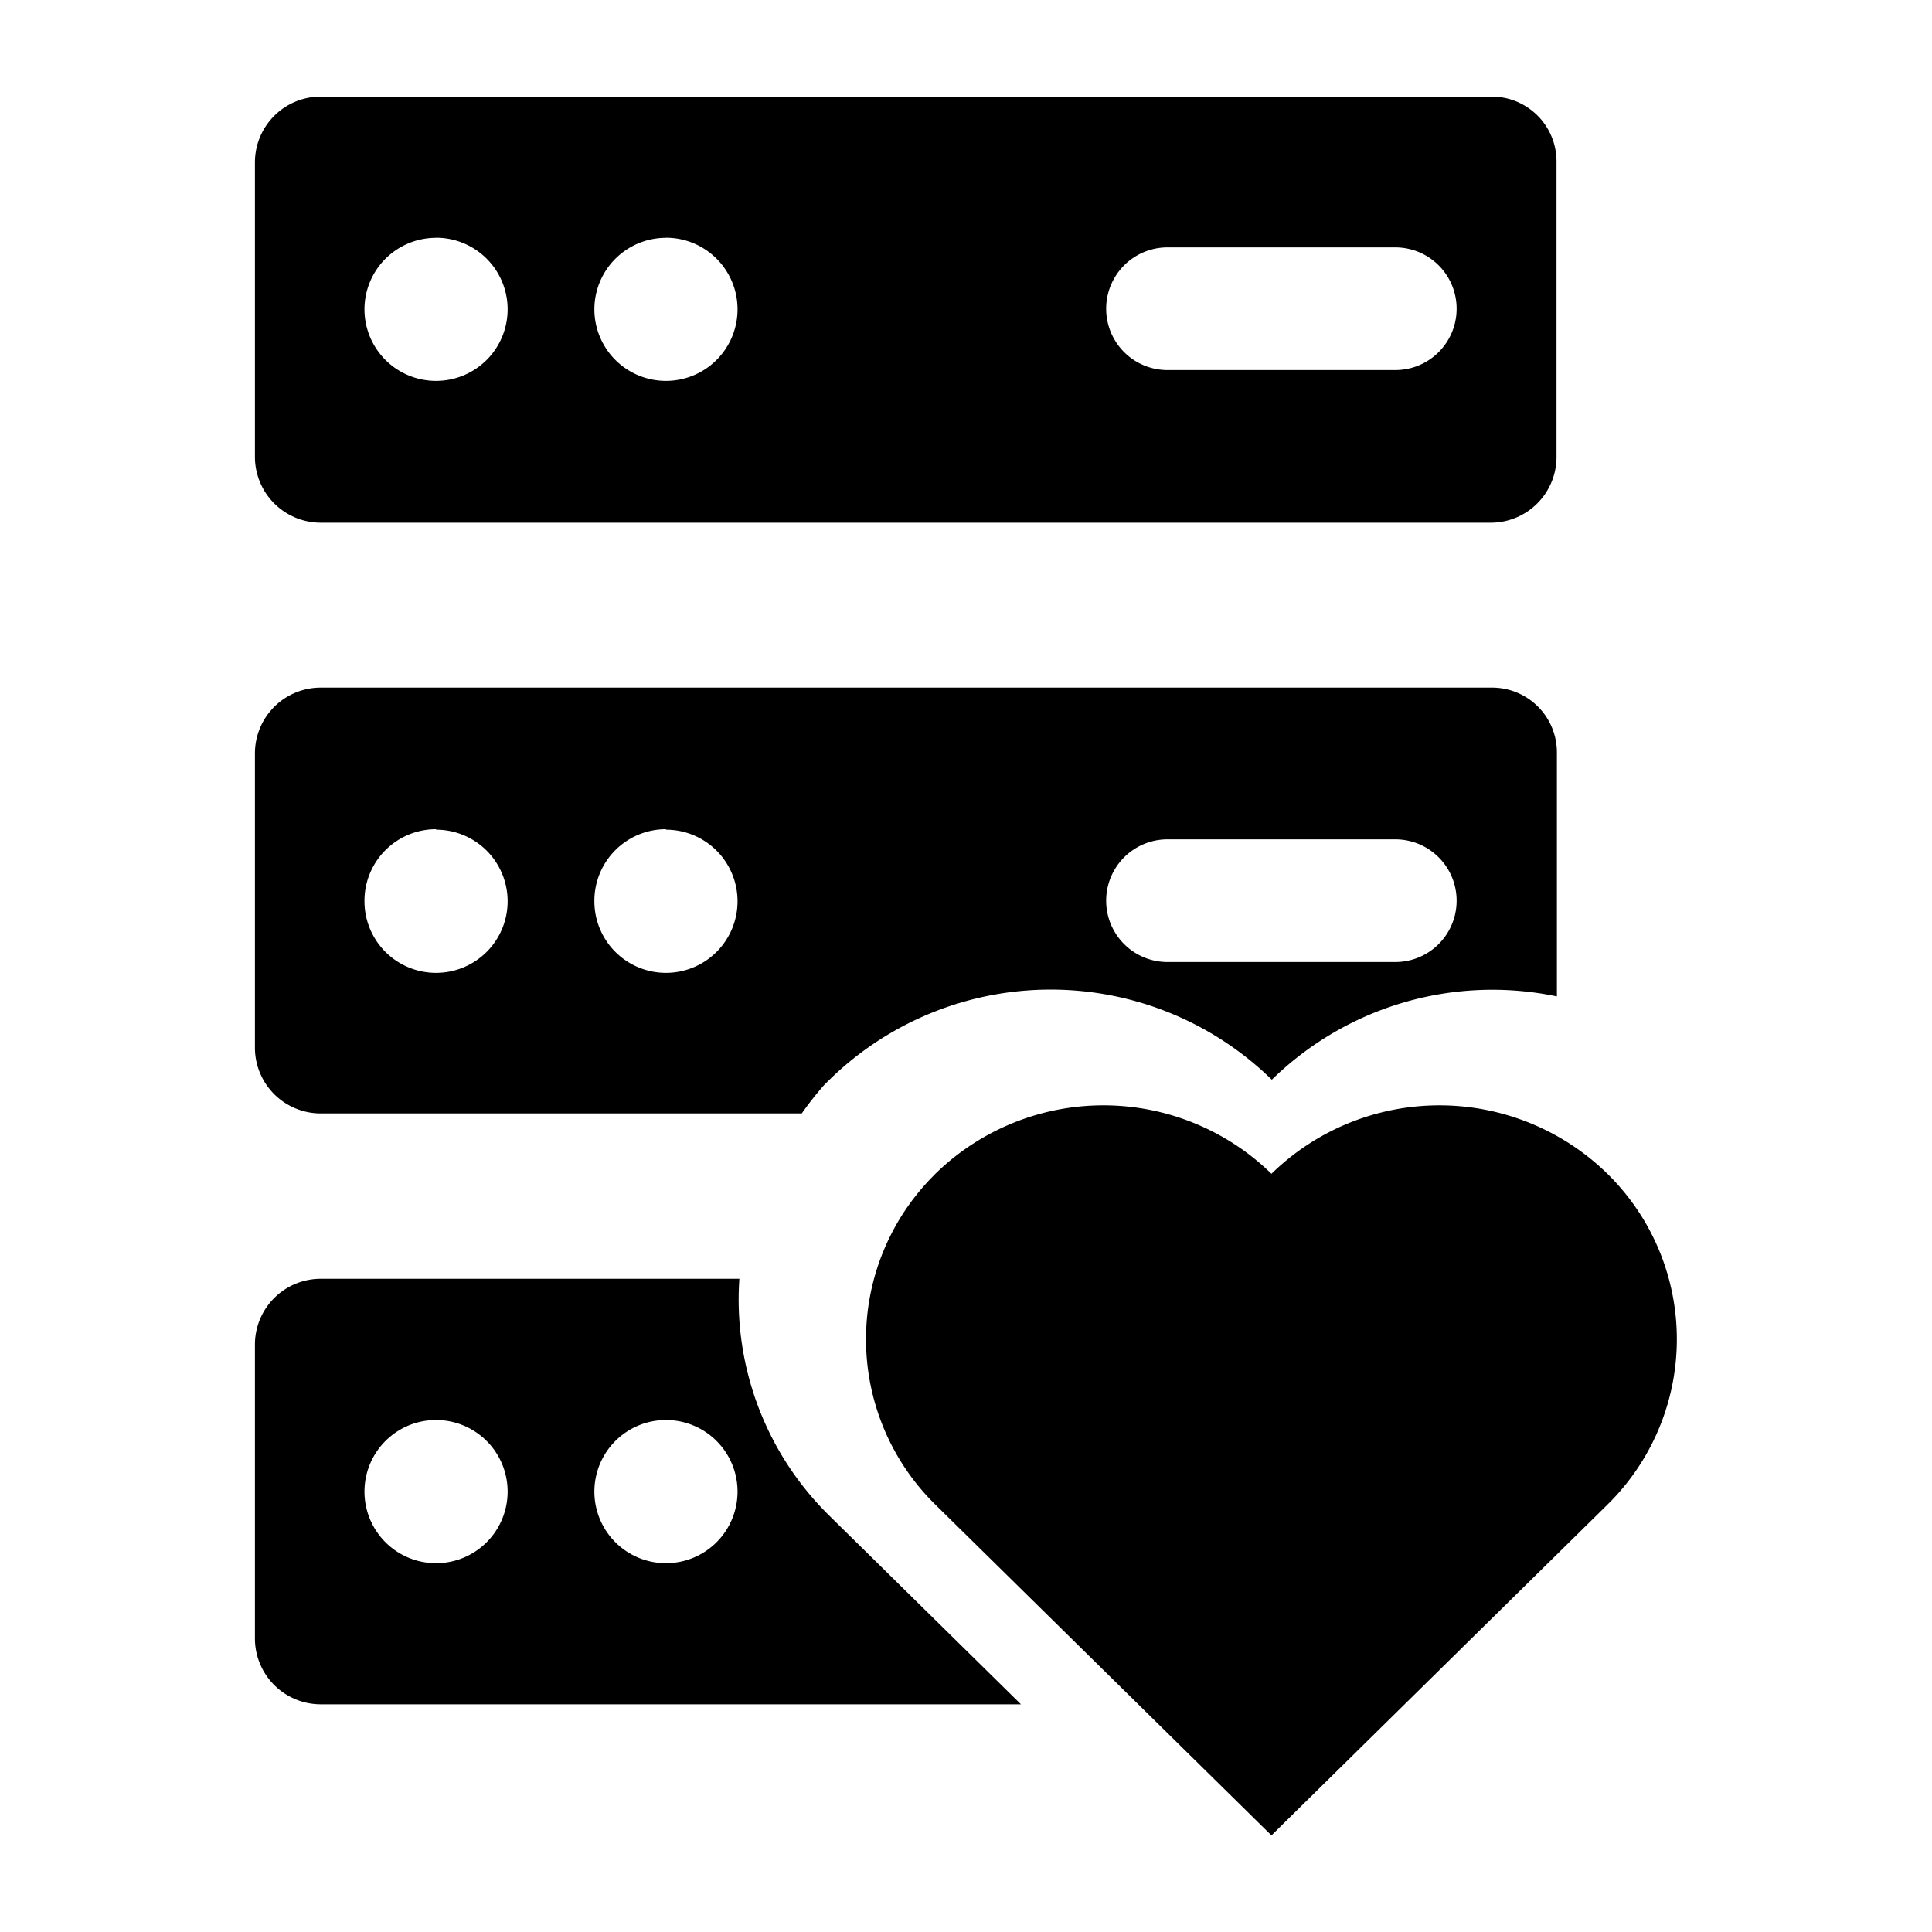 <svg id="图层_1" data-name="图层 1" xmlns="http://www.w3.org/2000/svg" viewBox="0 0 200 200"><path d="M166.4,121.51a24.88,24.88,0,0,0-34.78,0,24.89,24.89,0,0,0-34.79,0h0l-.37.38a24,24,0,0,0,.37,33.87L131.62,190l34.78-34.24.38-.38A24,24,0,0,0,166.4,121.51Z"/><path d="M33.15,54.11H154.33a6.81,6.81,0,0,0,6.8-6.81V16.81A6.71,6.71,0,0,0,154.39,10H33.2a6.81,6.81,0,0,0-6.81,6.81V47.25A6.82,6.82,0,0,0,33.15,54.11Zm87.71-28.5h23.58a6.35,6.35,0,0,1,0,12.7H120.86a6.35,6.35,0,1,1,0-12.7Zm-51.92-1A7.41,7.41,0,1,1,61.53,32,7.41,7.41,0,0,1,68.94,24.62Zm-23.8,0A7.41,7.41,0,1,1,37.73,32,7.41,7.41,0,0,1,45.14,24.62Z"/><path d="M33.2,115.26H83a33.15,33.15,0,0,1,2.37-3l.5-.49h0a32.76,32.76,0,0,1,45.79,0,32.64,32.64,0,0,1,29.51-8.62V78a6.71,6.71,0,0,0-6.74-6.82H33.2A6.81,6.81,0,0,0,26.39,78h0v30.44A6.81,6.81,0,0,0,33.2,115.26Zm87.66-28.37h23.58a6.35,6.35,0,0,1,0,12.7H120.86a6.35,6.35,0,1,1,0-12.7Zm-51.92-1a7.41,7.41,0,1,1-7.41,7.41A7.41,7.41,0,0,1,68.94,85.84Zm-23.8,0a7.41,7.41,0,1,1-7.41,7.41A7.41,7.41,0,0,1,45.14,85.84Z"/><path d="M76.54,132.38H33.2a6.81,6.81,0,0,0-6.81,6.81v30.44a6.82,6.82,0,0,0,6.81,6.8h72.49L85.83,156.88A31.35,31.35,0,0,1,76.54,132.38Zm-31.4,29.44a7.41,7.41,0,1,1,7.41-7.41A7.41,7.41,0,0,1,45.14,161.82Zm23.8,0a7.41,7.41,0,1,1,7.41-7.41A7.41,7.41,0,0,1,68.94,161.82Z"/></svg>